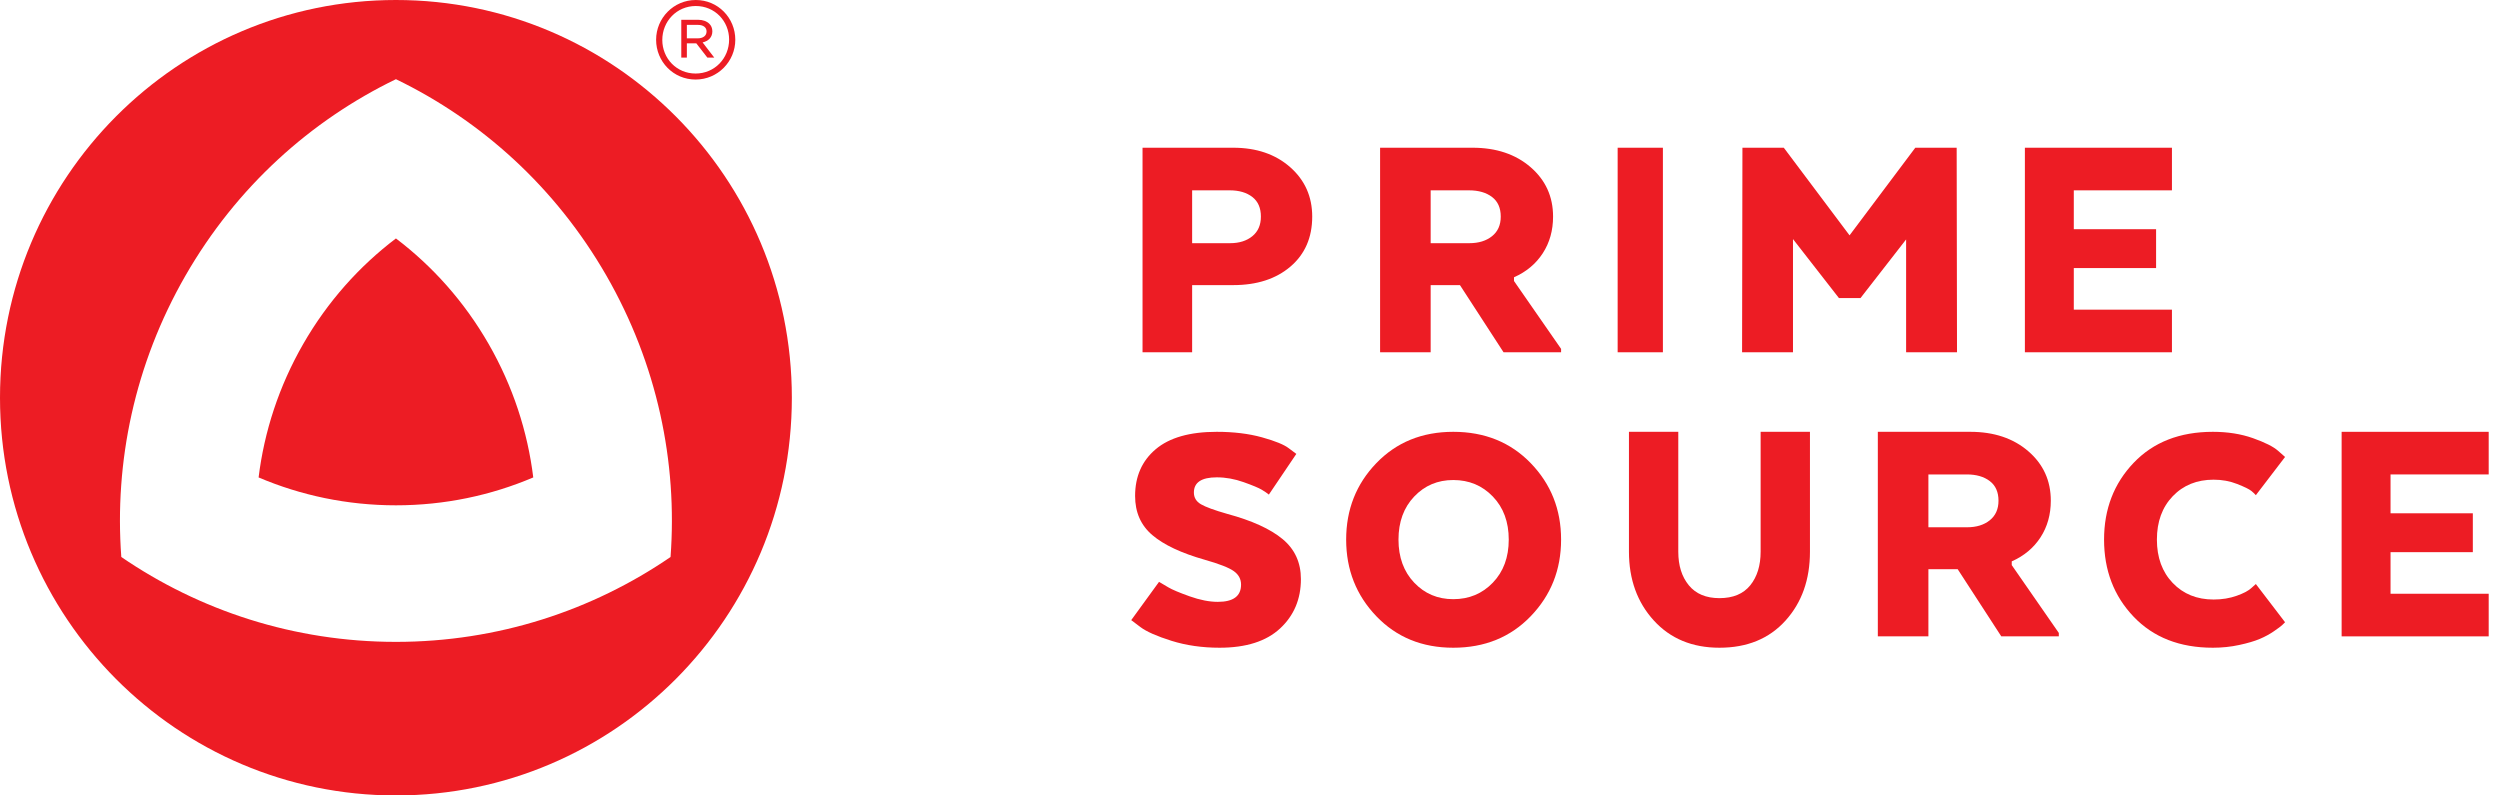 <?xml version="1.0" encoding="UTF-8"?>
<svg width="220px" height="70px" viewBox="0 0 220 70" version="1.1" xmlns="http://www.w3.org/2000/svg" xmlns:xlink="http://www.w3.org/1999/xlink">
    <!-- Generator: Sketch 47 (45396) - http://www.bohemiancoding.com/sketch -->
    <title>Group 20</title>
    <desc>Created with Sketch.</desc>
    <defs></defs>
    <g id="Page-1" stroke="none" stroke-width="1" fill="none" fill-rule="evenodd">
        <g id="MainePage_PrimeSource" transform="translate(-180, -40)" fill="#ED1C24">
            <g id="Group-20" transform="translate(180, 40)">
                <g id="Page-1">
                    <path d="M110.207,17.335 C109.705,16.945 109.043,16.75 108.22,16.75 L104.908,16.75 L104.908,21.4 L108.25,21.4 C109.053,21.4 109.705,21.195 110.207,20.785 C110.708,20.375 110.959,19.8 110.959,19.06 C110.959,18.3 110.708,17.725 110.207,17.335 Z M113.534,14.71 C114.828,15.85 115.475,17.3 115.475,19.06 C115.475,20.9 114.838,22.365 113.564,23.455 C112.289,24.545 110.608,25.09 108.521,25.09 L104.908,25.09 L104.908,31 L100.543,31 L100.543,13 L108.521,13 C110.568,13 112.239,13.57 113.534,14.71 Z" id="Fill-1"></path>
                    <path d="M131.299,17.335 C130.788,16.945 130.113,16.75 129.274,16.75 L125.898,16.75 L125.898,21.4 L129.304,21.4 C130.123,21.4 130.788,21.195 131.299,20.785 C131.811,20.375 132.066,19.8 132.066,19.06 C132.066,18.3 131.811,17.725 131.299,17.335 L131.299,17.335 Z M129.581,13 C131.667,13 133.371,13.57 134.691,14.71 C136.01,15.85 136.67,17.3 136.67,19.06 C136.67,20.28 136.368,21.355 135.764,22.285 C135.161,23.215 134.317,23.92 133.232,24.4 L133.232,24.73 L137.376,30.7 L137.376,31 L132.312,31 L128.476,25.09 L125.898,25.09 L125.898,31 L121.448,31 L121.448,13 L129.581,13 Z" id="Fill-3"></path>
                    <polygon id="Fill-5" points="142.353 31 146.335 31 146.335 13 142.353 13"></polygon>
                    <polygon id="Fill-7" points="167.738 21.07 163.724 26.23 161.827 26.23 157.783 21.04 157.783 31 153.303 31 153.334 13 156.974 13 162.76 20.71 168.546 13 172.187 13 172.217 31 167.738 31"></polygon>
                    <polygon id="Fill-8" points="189.736 23.59 182.494 23.59 182.494 27.25 191.131 27.25 191.131 31 178.19 31 178.19 13 191.131 13 191.131 16.75 182.494 16.75 182.494 20.17 189.736 20.17"></polygon>
                    <path d="M101.995,51.203 C102.201,51.324 102.475,51.486 102.816,51.688 C103.156,51.891 103.781,52.153 104.69,52.478 C105.599,52.801 106.425,52.963 107.168,52.963 C108.532,52.963 109.213,52.457 109.213,51.446 C109.213,50.96 109.001,50.565 108.578,50.262 C108.155,49.958 107.303,49.624 106.022,49.26 C103.957,48.674 102.418,47.95 101.407,47.09 C100.394,46.23 99.889,45.082 99.889,43.645 C99.889,41.925 100.493,40.554 101.701,39.533 C102.909,38.511 104.701,38 107.075,38 C108.563,38 109.889,38.162 111.056,38.485 C112.223,38.809 113.013,39.133 113.426,39.457 L114.077,39.943 L111.66,43.524 C111.516,43.402 111.309,43.261 111.041,43.099 C110.772,42.937 110.241,42.714 109.445,42.431 C108.65,42.148 107.86,42.006 107.075,42.006 C105.733,42.006 105.062,42.452 105.062,43.342 C105.062,43.787 105.268,44.131 105.681,44.374 C106.095,44.617 106.869,44.9 108.005,45.224 C110.173,45.81 111.795,46.549 112.869,47.44 C113.942,48.33 114.48,49.503 114.48,50.96 C114.48,52.72 113.87,54.167 112.652,55.3 C111.433,56.433 109.657,57 107.323,57 C105.795,57 104.385,56.797 103.095,56.393 C101.804,55.988 100.89,55.583 100.353,55.179 L99.548,54.571 L101.995,51.203 Z" id="Fill-9"></path>
                    <path d="M131.372,51.273 C132.304,50.303 132.77,49.04 132.77,47.485 C132.77,45.929 132.304,44.667 131.372,43.697 C130.441,42.727 129.279,42.242 127.887,42.242 C126.516,42.242 125.37,42.727 124.449,43.697 C123.528,44.667 123.067,45.929 123.067,47.485 C123.067,49.04 123.528,50.303 124.449,51.273 C125.37,52.243 126.516,52.727 127.887,52.727 C129.28,52.727 130.441,52.243 131.372,51.273 M121.117,54.227 C119.347,52.379 118.462,50.132 118.462,47.485 C118.462,44.838 119.347,42.596 121.117,40.757 C122.888,38.919 125.145,38 127.887,38 C130.651,38 132.924,38.919 134.704,40.757 C136.485,42.596 137.376,44.838 137.376,47.485 C137.376,50.132 136.485,52.379 134.704,54.227 C132.924,56.076 130.651,57 127.887,57 C125.145,57 122.888,56.076 121.117,54.227" id="Fill-10"></path>
                    <path d="M145.534,54.602 C144.077,53.003 143.348,50.987 143.348,48.552 L143.348,38 L147.689,38 L147.689,48.552 C147.689,49.769 147.999,50.755 148.617,51.508 C149.236,52.26 150.135,52.637 151.312,52.637 C152.51,52.637 153.413,52.26 154.022,51.508 C154.63,50.755 154.935,49.769 154.935,48.552 L154.935,38 L159.276,38 L159.276,48.552 C159.276,51.007 158.557,53.029 157.12,54.618 C155.683,56.206 153.747,57 151.312,57 C148.917,57 146.991,56.201 145.534,54.602" id="Fill-11"></path>
                    <path d="M175.1,42.335 C174.589,41.945 173.914,41.75 173.075,41.75 L169.699,41.75 L169.699,46.4 L173.105,46.4 C173.924,46.4 174.589,46.195 175.1,45.785 C175.612,45.375 175.868,44.8 175.868,44.06 C175.868,43.3 175.612,42.725 175.1,42.335 L175.1,42.335 Z M173.382,38 C175.468,38 177.172,38.571 178.491,39.71 C179.811,40.85 180.471,42.3 180.471,44.06 C180.471,45.28 180.169,46.355 179.566,47.285 C178.962,48.215 178.118,48.92 177.034,49.4 L177.034,49.73 L181.176,55.7 L181.176,56 L176.113,56 L172.277,50.09 L169.699,50.09 L169.699,56 L165.249,56 L165.249,38 L173.382,38 Z" id="Fill-12"></path>
                    <path d="M201.086,54.758 L200.838,55 C200.735,55.101 200.492,55.283 200.11,55.546 C199.728,55.808 199.309,56.036 198.855,56.227 C198.401,56.419 197.801,56.596 197.058,56.757 C196.314,56.92 195.539,57 194.734,57 C191.821,57 189.497,56.091 187.762,54.273 C186.026,52.455 185.158,50.192 185.158,47.485 C185.158,44.798 186.026,42.545 187.762,40.727 C189.497,38.909 191.821,38 194.734,38 C196.035,38 197.213,38.187 198.266,38.56 C199.32,38.934 200.053,39.303 200.467,39.667 L201.086,40.212 L198.514,43.576 C198.432,43.475 198.297,43.348 198.111,43.197 C197.925,43.045 197.513,42.844 196.872,42.591 C196.232,42.338 195.539,42.212 194.796,42.212 C193.329,42.212 192.131,42.697 191.201,43.667 C190.272,44.636 189.807,45.909 189.807,47.485 C189.807,49.061 190.272,50.333 191.201,51.303 C192.131,52.273 193.329,52.758 194.796,52.758 C195.539,52.758 196.221,52.647 196.841,52.424 C197.461,52.202 197.894,51.97 198.142,51.727 L198.514,51.394 L201.086,54.758 Z" id="Fill-13"></path>
                    <polygon id="Fill-14" points="217.609 48.59 210.367 48.59 210.367 52.25 219.005 52.25 219.005 56 206.063 56 206.063 38 219.005 38 219.005 41.75 210.367 41.75 210.367 45.17 217.609 45.17"></polygon>
                    <path d="M61.213,6.471 C59.542,6.471 58.282,5.143 58.282,3.518 C58.282,1.875 59.551,0.529 61.231,0.529 C62.902,0.529 64.162,1.857 64.162,3.482 C64.162,5.125 62.893,6.471 61.213,6.471 L61.213,6.471 Z M61.232,0 C59.278,0 57.738,1.595 57.738,3.5 C57.738,5.424 59.258,7 61.212,7 C63.166,7 64.706,5.405 64.706,3.5 C64.706,1.576 63.185,0 61.232,0 L61.232,0 Z M60.444,3.375 L60.444,2.19 L61.419,2.19 C61.892,2.19 62.178,2.414 62.178,2.764 C62.178,3.159 61.856,3.375 61.391,3.375 L60.444,3.375 Z M62.687,2.755 C62.687,2.468 62.58,2.244 62.419,2.091 C62.205,1.875 61.856,1.741 61.437,1.741 L59.953,1.741 L59.953,5.071 L60.444,5.071 L60.444,3.814 L61.275,3.814 L62.249,5.071 L62.857,5.071 L61.829,3.734 C62.33,3.617 62.687,3.294 62.687,2.755 L62.687,2.755 Z" id="Fill-15"></path>
                    <path d="M59.008,49.016 C52.122,53.729 43.803,56.485 34.842,56.485 C25.881,56.485 17.561,53.729 10.675,49.016 C10.055,40.669 11.839,32.054 16.319,24.258 C20.8,16.462 27.336,10.602 34.842,6.968 C42.348,10.602 48.883,16.462 53.364,24.258 C57.844,32.054 59.629,40.669 59.008,49.016 M34.842,0 C15.599,0 0,15.67 0,35 C0,54.33 15.599,70 34.842,70 C54.084,70 69.683,54.33 69.683,35 C69.683,15.67 54.084,0 34.842,0 M34.842,20.983 C31.623,23.424 28.827,26.539 26.684,30.269 C24.539,34 23.251,37.991 22.757,42.014 C26.471,43.594 30.555,44.468 34.842,44.468 C39.129,44.468 43.213,43.594 46.927,42.014 C46.433,37.991 45.144,34 43,30.269 C40.856,26.539 38.061,23.424 34.842,20.983" id="Fill-16"></path>
                </g>
            </g>
        </g>
    </g>
</svg>